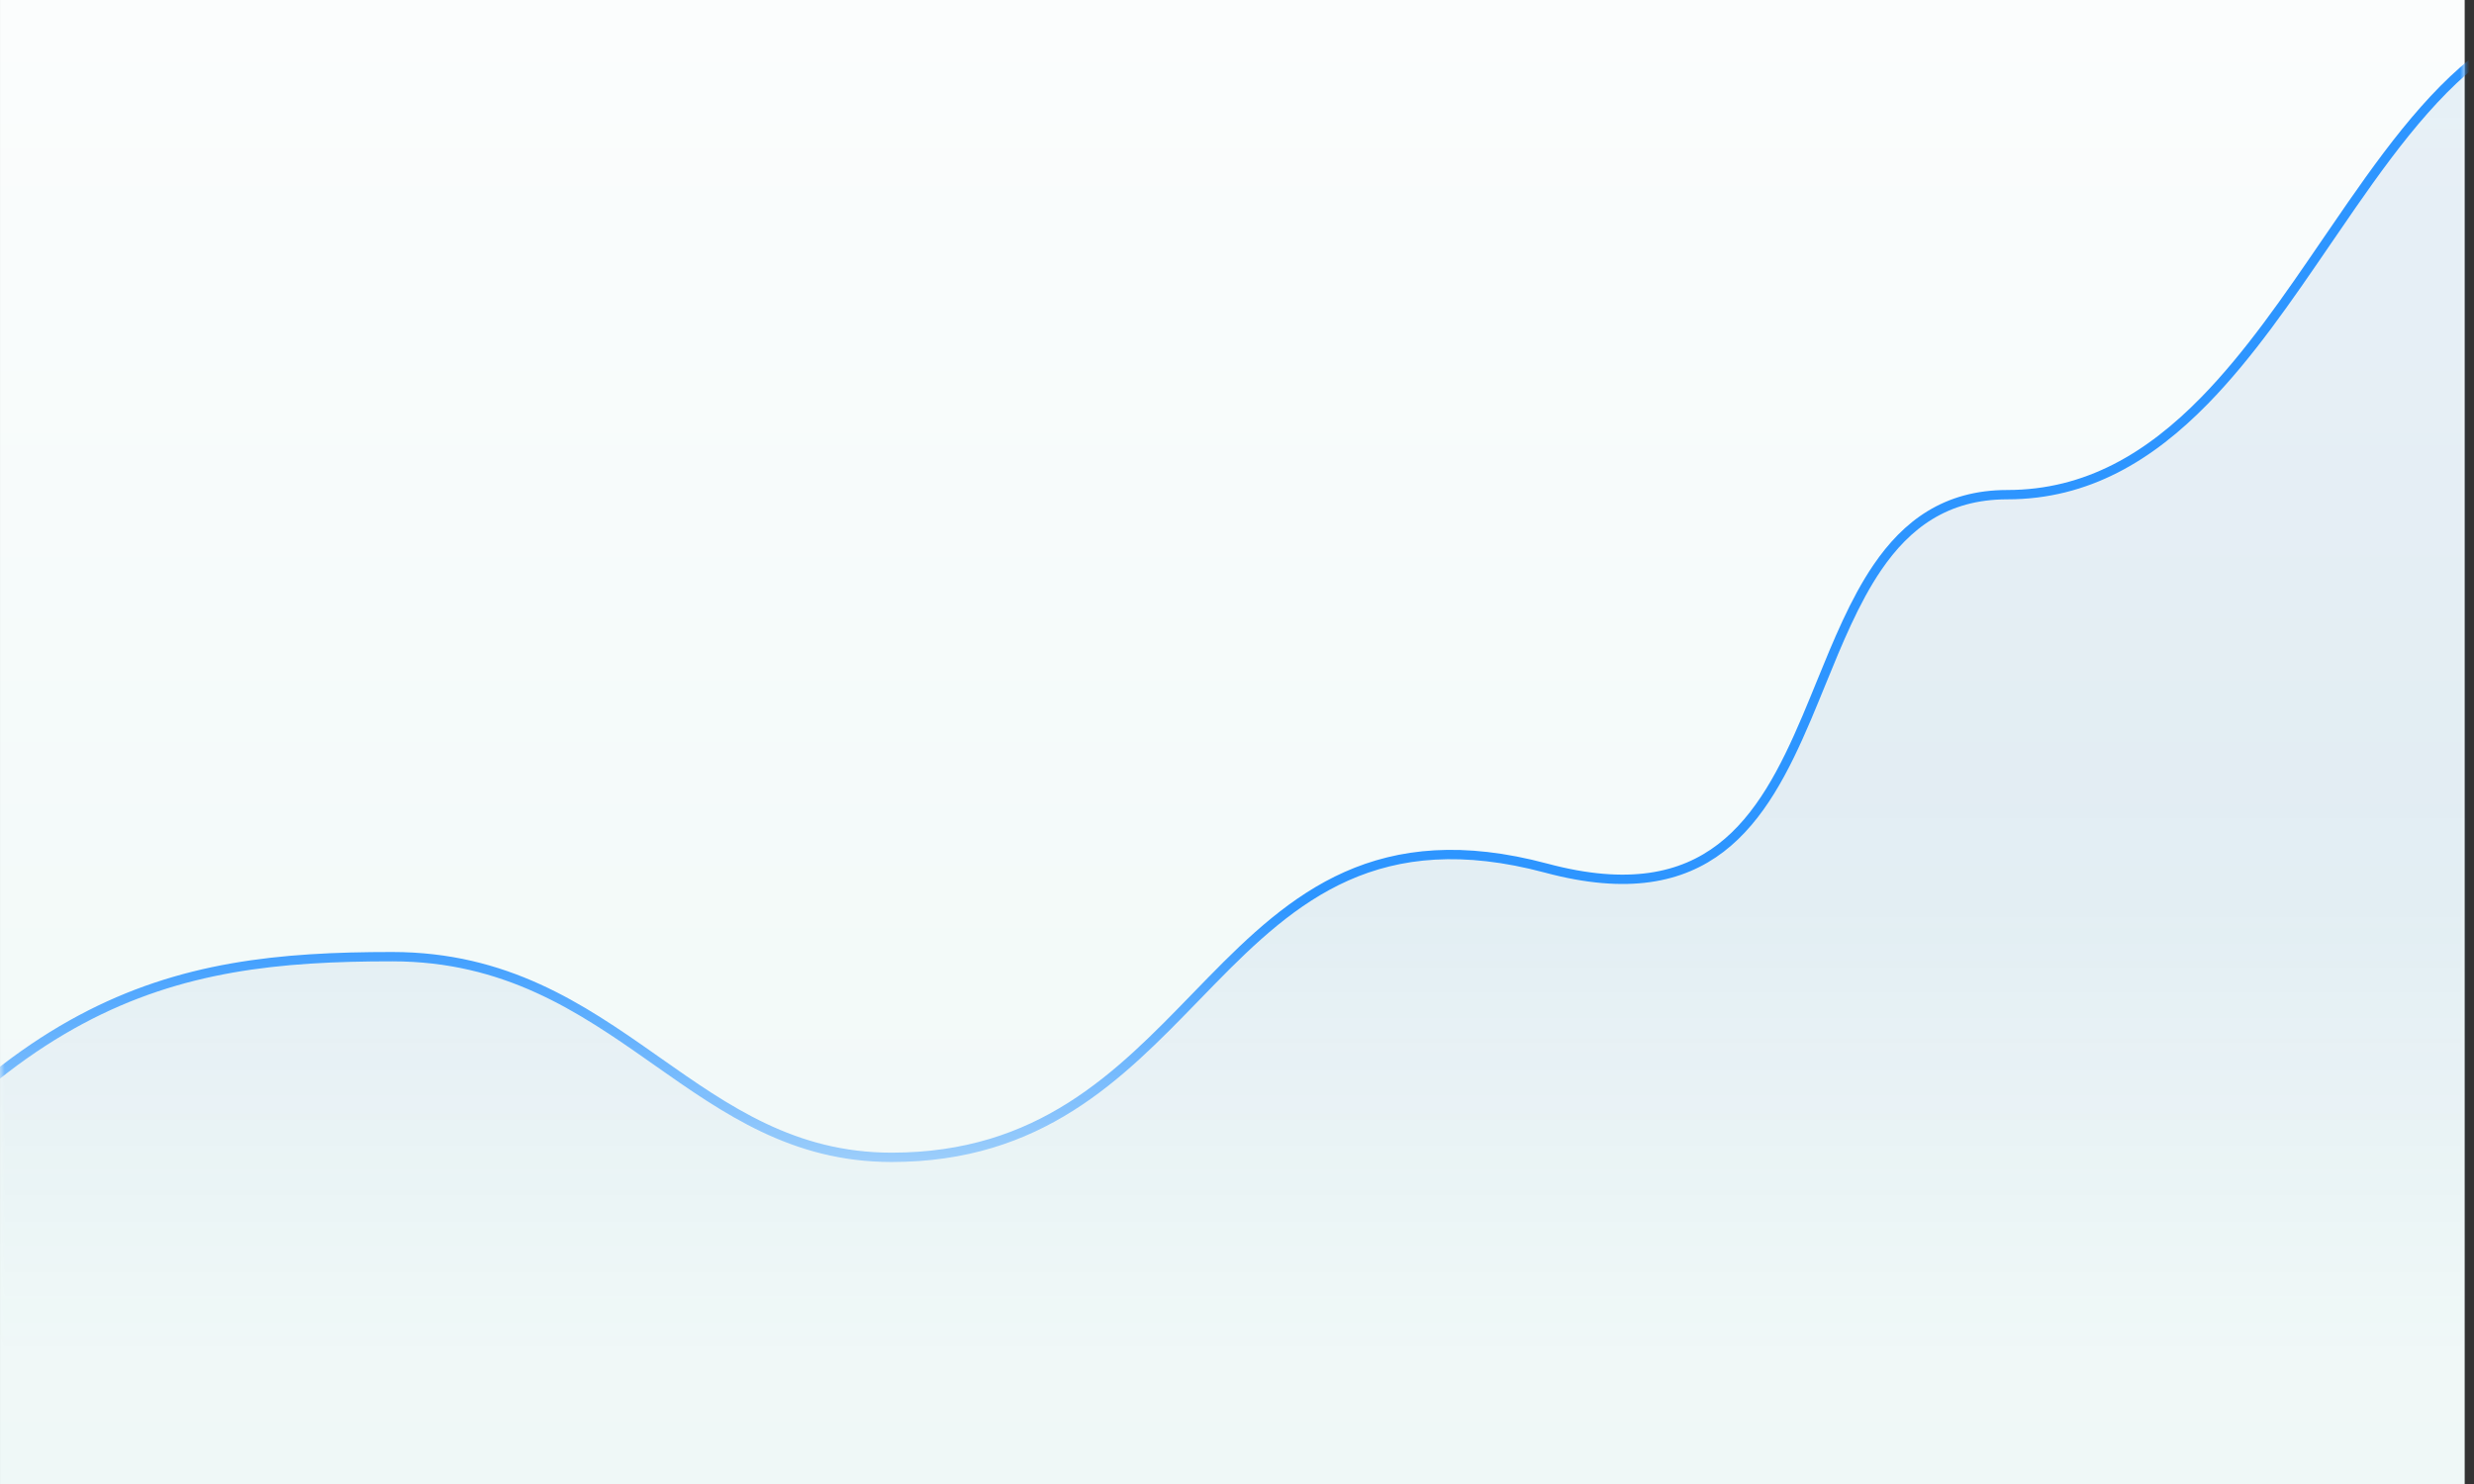 <svg width="265" height="159" viewBox="0 0 265 159" fill="none" xmlns="http://www.w3.org/2000/svg">
<rect x="0" y="0" width="265" height="159" fill="#333333" stroke="none"/>
<rect x="0.002" width="264" height="159" fill="url(#paint0_linear)"/>
<mask id="mask0" mask-type="alpha" maskUnits="userSpaceOnUse" x="0" y="0" width="265" height="159">
<rect x="0.002" width="264" height="159" fill="url(#paint1_linear)"/>
</mask>
<g mask="url(#mask0)">
<path d="M435.002 -20.5C435.278 -20.5 435.502 -20.276 435.502 -20V686C435.502 686.276 435.278 686.5 435.002 686.5H-1005C-1005.13 686.5 -1005.26 686.447 -1005.35 686.353C-1005.45 686.26 -1005.5 686.133 -1005.5 686L-1005.5 421C-1005.5 420.845 -1005.43 420.698 -1005.3 420.604C-1005.18 420.509 -1005.02 420.477 -1004.87 420.516C-1000.01 421.795 -996.013 421.663 -992.507 420.757C-988.992 419.848 -985.945 418.157 -982.986 416.278C-982.16 415.754 -981.341 415.214 -980.519 414.672C-975.491 411.359 -970.395 408 -963.498 408C-957.167 408 -952.574 409.443 -948.995 411.71C-945.424 413.971 -942.899 417.028 -940.67 420.189C-939.969 421.183 -939.298 422.184 -938.635 423.174C-935.043 428.532 -931.662 433.576 -924.86 435.519C-919.462 437.062 -915.684 440.596 -912.701 444.968C-910.062 448.835 -908.021 453.396 -906.026 457.853C-905.773 458.419 -905.521 458.984 -905.268 459.544C-903.01 464.551 -900.723 469.295 -897.597 472.792C-894.494 476.263 -890.57 478.5 -884.998 478.5C-873.438 478.5 -868.34 486.457 -863.677 494.416C-863.481 494.751 -863.285 495.087 -863.089 495.422C-858.603 503.108 -854.304 510.472 -844.943 511.503C-836.852 512.394 -831.161 508.752 -825.317 504.772C-825.098 504.623 -824.879 504.473 -824.66 504.323C-819.044 500.49 -813.197 496.5 -804.998 496.5C-802.324 496.5 -800.559 495.239 -799.224 493.281C-797.866 491.289 -796.979 488.613 -796.099 485.848L-795.972 485.447C-795.146 482.847 -794.305 480.197 -793.048 478.174C-791.706 476.014 -789.848 474.5 -786.998 474.5C-781.597 474.5 -778.101 476.562 -774.939 478.702C-774.614 478.922 -774.293 479.143 -773.974 479.362C-771.187 481.275 -768.587 483.06 -764.938 483.504C-759.992 484.104 -756.778 482.57 -754.236 479.935C-752.062 477.681 -750.386 474.634 -748.574 471.34C-748.229 470.713 -747.879 470.077 -747.52 469.437C-745.294 465.462 -742.733 461.342 -738.81 458.223C-734.872 455.093 -729.6 453 -721.998 453C-714.613 453 -709.54 450.789 -705.633 447.493C-701.704 444.178 -698.93 439.748 -696.175 435.239L-695.876 434.75C-693.236 430.426 -690.571 426.062 -686.895 422.753C-683.054 419.297 -678.123 417 -670.998 417C-663.928 417 -658.35 418.358 -653.382 420.866C-648.423 423.37 -644.098 427.006 -639.522 431.519C-637.11 433.898 -634.626 436.522 -631.939 439.361C-624.416 447.308 -615.299 456.94 -601.69 467.606C-592.507 474.804 -584.489 477.437 -577.313 477.398C-570.129 477.36 -563.721 474.644 -557.758 471.01C-554.777 469.194 -551.917 467.154 -549.13 465.111C-548.522 464.666 -547.918 464.221 -547.317 463.777C-545.164 462.19 -543.05 460.632 -540.966 459.219C-535.647 455.613 -530.41 452.874 -524.994 453C-494.811 452.874 -476.704 446.4 -465.369 436.695C-454.032 426.988 -449.385 413.981 -446.273 400.585C-445.495 397.237 -444.815 393.87 -444.148 390.525L-443.929 389.425C-443.338 386.454 -442.752 383.505 -442.113 380.617C-440.678 374.129 -438.972 367.916 -436.336 362.383C-433.697 356.844 -430.121 351.979 -424.943 348.194C-419.767 344.409 -413.018 341.725 -404.066 340.505C-387.678 338.27 -376.831 331.761 -368.984 323.27C-361.121 314.762 -356.25 304.241 -351.858 293.929C-351.368 292.778 -350.883 291.629 -350.401 290.485C-346.579 281.418 -342.902 272.695 -337.621 266.018C-331.64 258.454 -323.596 253.5 -310.998 253.5C-286.194 253.5 -267.666 257.196 -252.66 260.937C-249.308 261.772 -246.138 262.608 -243.116 263.404C-232.582 266.181 -223.861 268.48 -215.577 268.625C-204.987 268.81 -195.112 265.464 -183.178 254.891C-171.22 244.298 -157.221 226.471 -138.416 197.726C-129.616 184.274 -119.667 176.521 -109.296 171.887C-98.936 167.259 -88.18 165.753 -77.795 164.752C-75.953 164.575 -74.123 164.413 -72.309 164.252C-53.612 162.597 -36.662 161.097 -25.413 144.223C-12.891 125.439 -2.086 114.989 8.641 109.247C19.376 103.501 29.976 102.5 42.002 102.5C54.173 102.5 62.208 107.964 69.859 113.341C70.031 113.461 70.202 113.582 70.373 113.702C77.851 118.961 85.016 124 95.502 124C111.405 124 119.855 115.292 128.068 106.828C128.633 106.246 129.197 105.665 129.762 105.088C134.138 100.619 138.605 96.383 144.233 93.879C149.884 91.366 156.661 90.616 165.631 93.017C174.398 95.363 180.164 94.048 184.323 90.861C188.521 87.644 191.167 82.461 193.542 76.867C194.048 75.674 194.542 74.462 195.037 73.249C196.843 68.819 198.656 64.373 201.089 60.804C204.217 56.215 208.419 53 215.002 53C223.587 53 230.287 48.892 236.119 42.935C240.913 38.04 245.08 31.939 249.206 25.898C250.114 24.569 251.02 23.243 251.93 21.933C256.952 14.707 262.11 7.968 268.405 4.238C271.566 2.365 275.017 1.246 278.881 1.201C282.741 1.155 286.983 2.181 291.726 4.553C297.322 7.351 302.88 5.236 308.693 0.204C314.505 -4.828 320.41 -12.646 326.609 -20.894L326.87 -21.241C332.973 -29.362 339.352 -37.85 346.149 -44.334C353.038 -50.907 360.437 -55.5 368.502 -55.5C376.479 -55.5 381.989 -53.278 386.428 -49.93C390.153 -47.121 393.119 -43.517 396.141 -39.846C396.696 -39.172 397.252 -38.495 397.816 -37.821C401.465 -33.456 405.435 -29.139 411.144 -25.904C416.848 -22.672 424.324 -20.5 435.002 -20.5Z" fill="url(#paint2_linear)" stroke="#2D95FF" stroke-linecap="round" stroke-linejoin="round"/>
</g>
<defs>
<linearGradient id="paint0_linear" x1="132.002" y1="0" x2="132.002" y2="159" gradientUnits="userSpaceOnUse">
<stop stop-color="#FBFDFD"/>
<stop offset="1" stop-color="#EFF8F7"/>
</linearGradient>
<linearGradient id="paint1_linear" x1="132.002" y1="97" x2="132.002" y2="165.5" gradientUnits="userSpaceOnUse">
<stop stop-color="white"/>
<stop offset="0.713" stop-color="#FBFDFD" stop-opacity="0"/>
</linearGradient>
<linearGradient id="paint2_linear" x1="-285.001" y1="-55" x2="-285.001" y2="1476.09" gradientUnits="userSpaceOnUse">
<stop stop-color="#0057AF" stop-opacity="0.08"/>
<stop offset="1" stop-color="#152C5D" stop-opacity="0"/>
</linearGradient>
</defs>
</svg>
